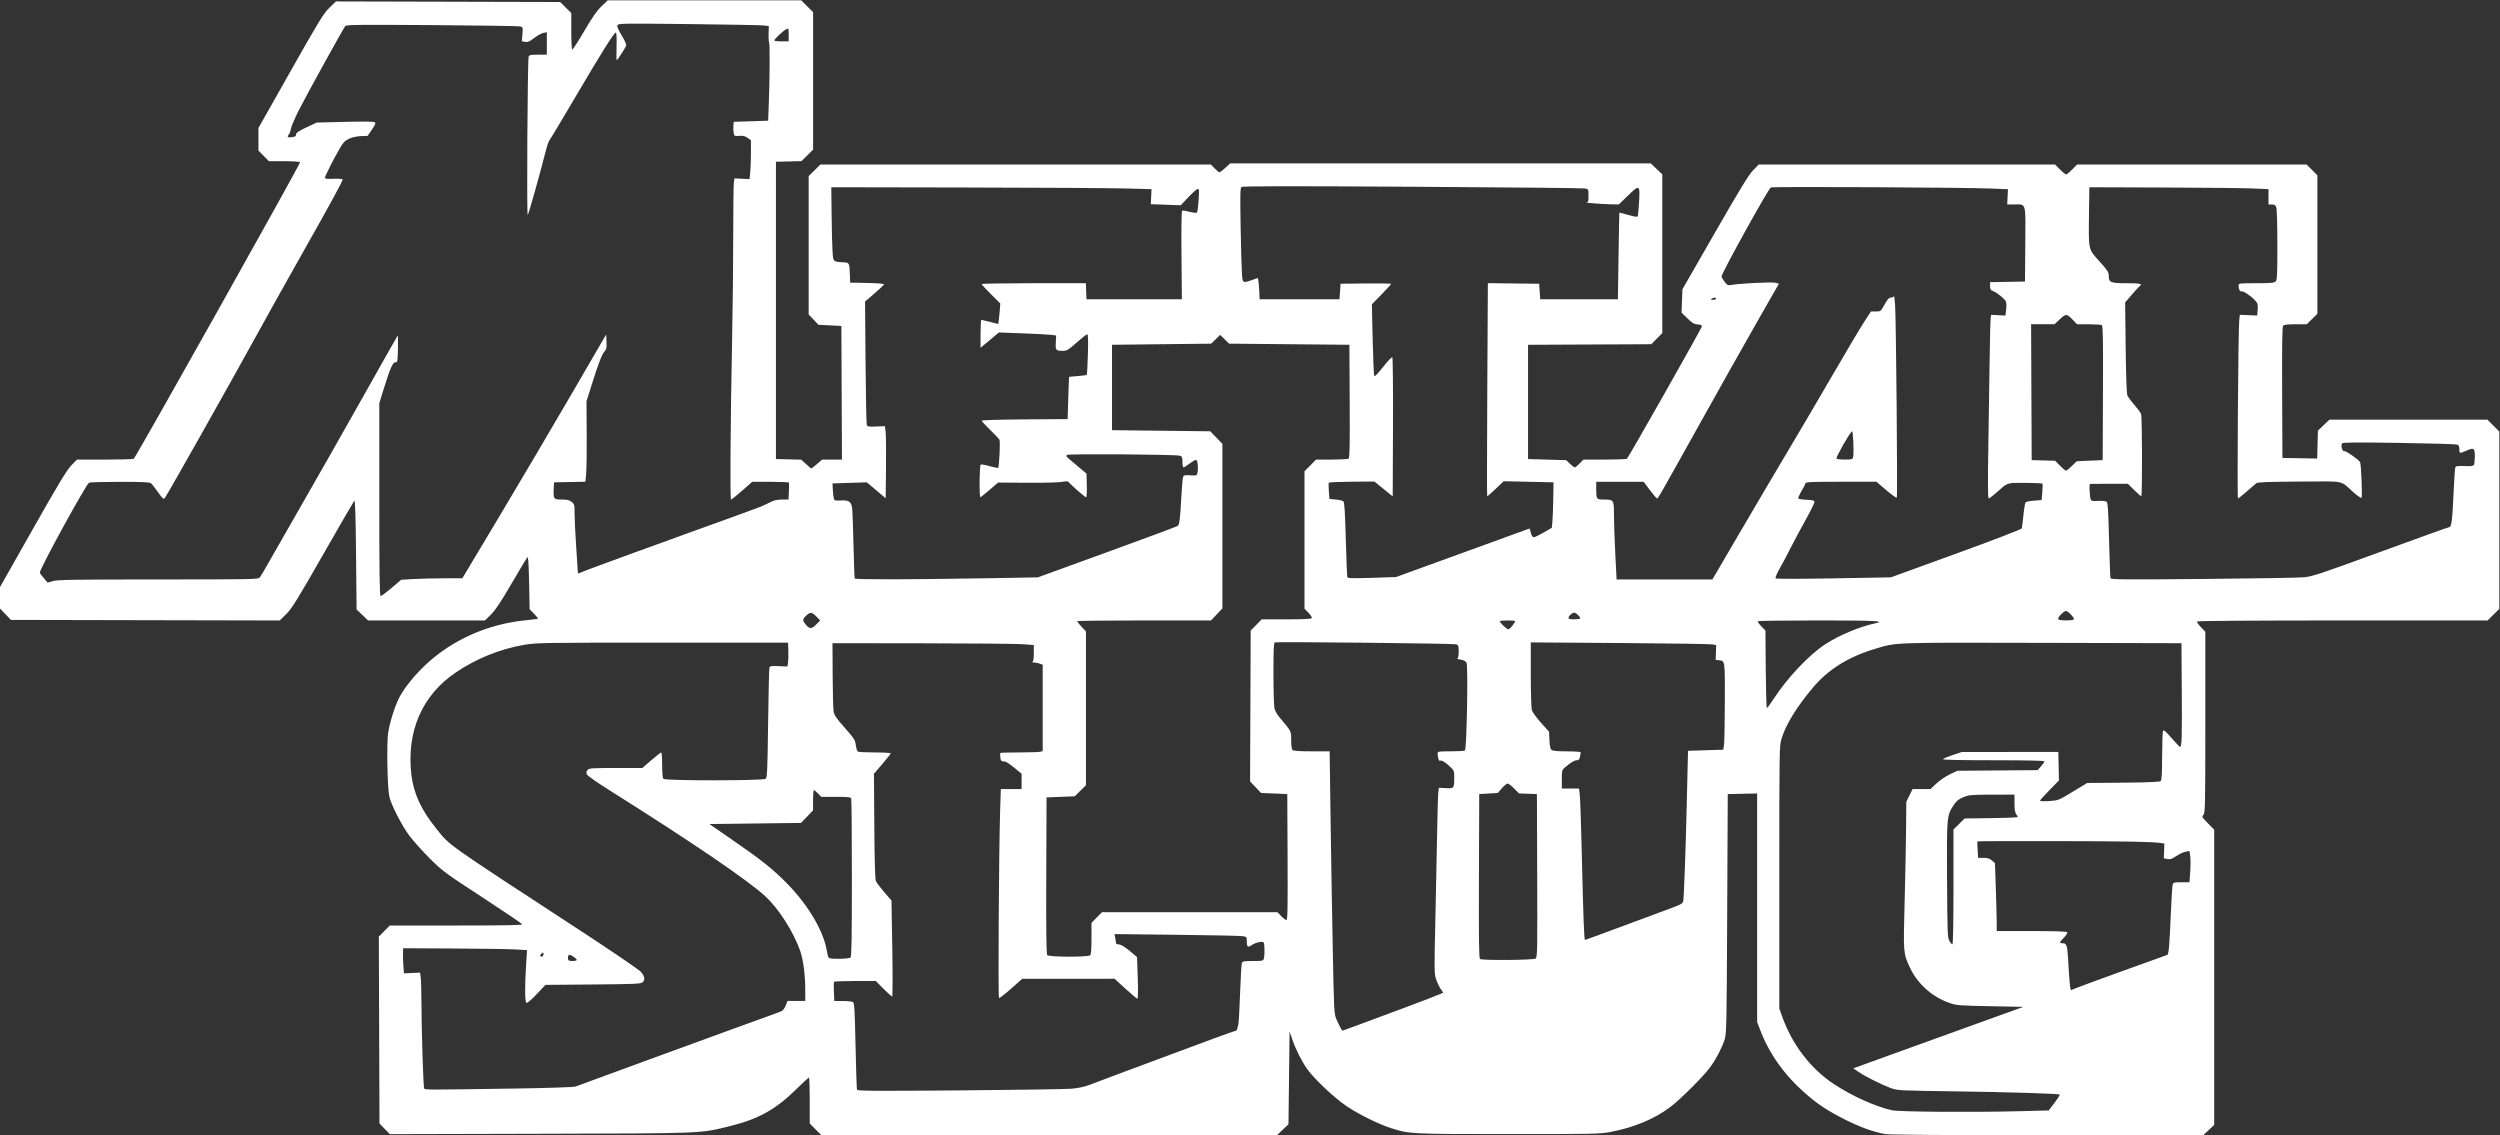 <?xml version="1.0" encoding="UTF-8" standalone="no"?>
<!-- Created with Inkscape (http://www.inkscape.org/) -->

<svg
   xmlns:dc="http://purl.org/dc/elements/1.1/"
   xmlns:cc="http://creativecommons.org/ns#"
   xmlns:rdf="http://www.w3.org/1999/02/22-rdf-syntax-ns#"
   xmlns:svg="http://www.w3.org/2000/svg"
   xmlns="http://www.w3.org/2000/svg"
   xmlns:sodipodi="http://sodipodi.sourceforge.net/DTD/sodipodi-0.dtd"
   xmlns:inkscape="http://www.inkscape.org/namespaces/inkscape"
   version="1.1"
   id="svg2"
   xml:space="preserve"
   width="378.677"
   height="171.942"
   viewBox="0 0 378.677 171.942"
   sodipodi:docname="metalslug.svg"
   inkscape:version="0.92.5 (2060ec1f9f, 2020-04-08)"><rect x="0" y="0" width="378.677" height="171.942" fill="#333333" stroke="none"/><defs
     id="defs6"><clipPath
       clipPathUnits="userSpaceOnUse"
       id="clipPath18"><path
         d="M 0,396.85 H 595.28 V 0 H 0 Z"
         id="path16"
         inkscape:connector-curvature="0" /></clipPath><clipPath
       clipPathUnits="userSpaceOnUse"
       id="clipPath34"><path
         d="m 175.135,266.175 c 0,0 -9.999,-16.667 -40.167,-28 v 0 l -4.916,-12.75 -5.334,0.083 c 0,0 -5.749,-10.584 -37.416,-24.833 v 0 h 33.083 c 0,-1 -14.388,-46.875 -33.756,-65.5 v 0 c 0,0 59.756,10.5 77.006,85.249 v 0 l 5.5,16.001 h 38 l 19.25,29.75 z"
         id="path32"
         inkscape:connector-curvature="0" /></clipPath><linearGradient
       x1="0"
       y1="0"
       x2="1"
       y2="0"
       gradientUnits="userSpaceOnUse"
       gradientTransform="matrix(91.664,158.766,158.766,-91.664,96.747,129.333)"
       spreadMethod="pad"
       id="linearGradient50"><stop
         style="stop-opacity:1;stop-color:#295da9"
         offset="0"
         id="stop40" /><stop
         style="stop-opacity:1;stop-color:#295da9"
         offset="0.005"
         id="stop42" /><stop
         style="stop-opacity:1;stop-color:#295da9"
         offset="0.336"
         id="stop44" /><stop
         style="stop-opacity:1;stop-color:#272e65"
         offset="0.796"
         id="stop46" /><stop
         style="stop-opacity:1;stop-color:#272e65"
         offset="1"
         id="stop48" /></linearGradient><clipPath
       clipPathUnits="userSpaceOnUse"
       id="clipPath60"><path
         d="M 0,396.85 H 595.28 V 0 H 0 Z"
         id="path58"
         inkscape:connector-curvature="0" /></clipPath><clipPath
       clipPathUnits="userSpaceOnUse"
       id="clipPath72"><path
         d="m 191.189,251.41 -2.814,-6.94 7.784,-0.094 -7.316,-19.037 h 8.722 l 7.315,19.131 h 7.034 l 2.721,6.94 z"
         id="path70"
         inkscape:connector-curvature="0" /></clipPath><linearGradient
       x1="0"
       y1="0"
       x2="1"
       y2="0"
       gradientUnits="userSpaceOnUse"
       gradientTransform="matrix(-1.1e-6,-26.071,-26.071,1.1e-6,201.505,251.41)"
       spreadMethod="pad"
       id="linearGradient86"><stop
         style="stop-opacity:1;stop-color:#e6342a"
         offset="0"
         id="stop78" /><stop
         style="stop-opacity:1;stop-color:#e6342a"
         offset="0.01"
         id="stop80" /><stop
         style="stop-opacity:1;stop-color:#f9b233"
         offset="0.99"
         id="stop82" /><stop
         style="stop-opacity:1;stop-color:#f9b233"
         offset="1"
         id="stop84" /></linearGradient><clipPath
       clipPathUnits="userSpaceOnUse"
       id="clipPath96"><path
         d="m 239.206,251.41 c -0.281,0 -3.844,-9.471 -3.844,-9.471 v 0 h -10.599 l 3.095,9.471 h -8.44 l -9.754,-26.071 h 8.536 l 3.749,9.66 h 10.973 l -3.562,-9.66 h 8.814 c 0,0 9.566,26.071 9.847,26.071 v 0 c 0.188,0 -3.667,0.001 -6.342,0.001 v 0 c -1.337,0 -2.38,0 -2.473,-0.001"
         id="path94"
         inkscape:connector-curvature="0" /></clipPath><linearGradient
       x1="0"
       y1="0"
       x2="1"
       y2="0"
       gradientUnits="userSpaceOnUse"
       gradientTransform="matrix(-1.1e-6,-26.072,-26.072,1.1e-6,228.846,251.411)"
       spreadMethod="pad"
       id="linearGradient110"><stop
         style="stop-opacity:1;stop-color:#e6342a"
         offset="0"
         id="stop102" /><stop
         style="stop-opacity:1;stop-color:#e6342a"
         offset="0.01"
         id="stop104" /><stop
         style="stop-opacity:1;stop-color:#f9b233"
         offset="0.99"
         id="stop106" /><stop
         style="stop-opacity:1;stop-color:#f9b233"
         offset="1"
         id="stop108" /></linearGradient><clipPath
       clipPathUnits="userSpaceOnUse"
       id="clipPath120"><path
         d="m 252.526,251.41 -9.755,-26.071 h 23.165 l 2.439,6.847 h -14.35 l 1.031,2.907 h 14.35 l 2.625,6.751 h -14.347 l 1.031,2.627 h 14.255 l 3.001,6.939 z"
         id="path118"
         inkscape:connector-curvature="0" /></clipPath><linearGradient
       x1="0"
       y1="0"
       x2="1"
       y2="0"
       gradientUnits="userSpaceOnUse"
       gradientTransform="matrix(-1.1e-6,-26.071,-26.071,1.1e-6,259.371,251.41)"
       spreadMethod="pad"
       id="linearGradient134"><stop
         style="stop-opacity:1;stop-color:#e6342a"
         offset="0"
         id="stop126" /><stop
         style="stop-opacity:1;stop-color:#e6342a"
         offset="0.01"
         id="stop128" /><stop
         style="stop-opacity:1;stop-color:#f9b233"
         offset="0.99"
         id="stop130" /><stop
         style="stop-opacity:1;stop-color:#f9b233"
         offset="1"
         id="stop132" /></linearGradient><clipPath
       clipPathUnits="userSpaceOnUse"
       id="clipPath144"><path
         d="m 309.733,251.41 -11.821,-10.502 h -1.026 l 3.751,10.502 h -8.628 l -9.847,-26.071 h 8.722 l 4.97,13.035 4.501,-13.035 h 8.816 l -4.596,14.068 13.504,12.003 z"
         id="path142"
         inkscape:connector-curvature="0" /></clipPath><linearGradient
       x1="0"
       y1="0"
       x2="1"
       y2="0"
       gradientUnits="userSpaceOnUse"
       gradientTransform="matrix(-1.1e-6,-26.071,-26.071,1.1e-6,300.121,251.41)"
       spreadMethod="pad"
       id="linearGradient158"><stop
         style="stop-opacity:1;stop-color:#e6342a"
         offset="0"
         id="stop150" /><stop
         style="stop-opacity:1;stop-color:#e6342a"
         offset="0.01"
         id="stop152" /><stop
         style="stop-opacity:1;stop-color:#f9b233"
         offset="0.99"
         id="stop154" /><stop
         style="stop-opacity:1;stop-color:#f9b233"
         offset="1"
         id="stop156" /></linearGradient><clipPath
       clipPathUnits="userSpaceOnUse"
       id="clipPath168"><path
         d="m 323.051,251.41 -9.845,-26.071 h 9.002 l 9.566,26.071 z"
         id="path166"
         inkscape:connector-curvature="0" /></clipPath><linearGradient
       x1="0"
       y1="0"
       x2="1"
       y2="0"
       gradientUnits="userSpaceOnUse"
       gradientTransform="matrix(-1.1e-6,-26.071,-26.071,1.1e-6,322.49,251.41)"
       spreadMethod="pad"
       id="linearGradient182"><stop
         style="stop-opacity:1;stop-color:#e6342a"
         offset="0"
         id="stop174" /><stop
         style="stop-opacity:1;stop-color:#e6342a"
         offset="0.01"
         id="stop176" /><stop
         style="stop-opacity:1;stop-color:#f9b233"
         offset="0.99"
         id="stop178" /><stop
         style="stop-opacity:1;stop-color:#f9b233"
         offset="1"
         id="stop180" /></linearGradient><clipPath
       clipPathUnits="userSpaceOnUse"
       id="clipPath192"><path
         d="m 360.689,251.421 c -2.012,-0.027 -3.922,-0.054 -3.965,-0.011 v 0 c -0.095,0.093 -4.877,-13.036 -4.877,-13.036 v 0 l -7.409,13.036 h -7.691 l -10.035,-26.071 h 8.629 l 5.346,13.881 8.064,-13.881 h 6.848 c 0,0 9.611,25.931 9.751,26.071 v 0 c 0.034,0.034 -0.447,0.046 -1.197,0.046 v 0 c -0.906,0 -2.205,-0.017 -3.464,-0.035"
         id="path190"
         inkscape:connector-curvature="0" /></clipPath><linearGradient
       x1="0"
       y1="0"
       x2="1"
       y2="0"
       gradientUnits="userSpaceOnUse"
       gradientTransform="matrix(-1.1e-6,-26.117,-26.117,1.1e-6,346.032,251.456)"
       spreadMethod="pad"
       id="linearGradient206"><stop
         style="stop-opacity:1;stop-color:#e6342a"
         offset="0"
         id="stop198" /><stop
         style="stop-opacity:1;stop-color:#e6342a"
         offset="0.01"
         id="stop200" /><stop
         style="stop-opacity:1;stop-color:#f9b233"
         offset="0.99"
         id="stop202" /><stop
         style="stop-opacity:1;stop-color:#f9b233"
         offset="1"
         id="stop204" /></linearGradient><clipPath
       clipPathUnits="userSpaceOnUse"
       id="clipPath216"><path
         d="m 372.73,249.739 c -1.891,-1.032 -3.723,-2.258 -5.258,-3.774 v 0 c -3.106,-3.063 -5.965,-7.91 -4.909,-12.448 v 0 c 0.541,-2.327 2.196,-4.237 4.119,-5.588 v 0 c 1.501,-1.053 3.24,-1.746 5.034,-2.102 v 0 c 4.794,-0.949 9.897,-0.488 14.759,-0.488 v 0 l 6.176,16.891 c 0,0 -9.992,-0.182 -9.931,0 v 0 c 0.06,0.181 -5.994,-6.965 -5.994,-6.965 v 0 h 4.48 l -1.211,-2.725 c -11.445,-0.787 -8.237,6.238 -8.237,6.238 v 0 c 3.27,6.783 9.206,6.056 9.206,6.056 v 0 h 8.539 l 5.929,6.616 c -0.543,-0.027 -8.169,0.006 -8.169,0.006 v 0 c -1.35,0.099 -2.595,0.142 -3.742,0.142 v 0 c -7.551,0 -10.791,-1.859 -10.791,-1.859 m 22.702,1.711 c 0.038,0.002 0.042,0.004 0.006,0.006 v 0 z"
         id="path214"
         inkscape:connector-curvature="0" /></clipPath><linearGradient
       x1="0"
       y1="0"
       x2="1"
       y2="0"
       gradientUnits="userSpaceOnUse"
       gradientTransform="matrix(-1.2e-6,-26.371,-26.371,1.2e-6,378.901,251.598)"
       spreadMethod="pad"
       id="linearGradient230"><stop
         style="stop-opacity:1;stop-color:#e6342a"
         offset="0"
         id="stop222" /><stop
         style="stop-opacity:1;stop-color:#e6342a"
         offset="0.01"
         id="stop224" /><stop
         style="stop-opacity:1;stop-color:#f9b233"
         offset="0.99"
         id="stop226" /><stop
         style="stop-opacity:1;stop-color:#f9b233"
         offset="1"
         id="stop228" /></linearGradient><clipPath
       clipPathUnits="userSpaceOnUse"
       id="clipPath240"><path
         d="m 413.146,249.066 c -8.706,-5.017 -13.081,-13.743 -9.766,-19.49 v 0 c 3.308,-5.75 13.056,-6.348 21.767,-1.331 v 0 c 8.703,5.016 13.075,13.744 9.762,19.493 v 0 c -1.802,3.131 -5.512,4.733 -9.925,4.733 v 0 c -3.69,0.001 -7.871,-1.12 -11.838,-3.405 m 0.202,-14.591 c -1.597,2.203 -0.335,5.842 2.815,8.126 v 0 c 3.154,2.285 7.006,2.35 8.602,0.146 v 0 c 1.597,-2.204 0.336,-5.843 -2.814,-8.127 v 0 c -1.614,-1.169 -3.411,-1.757 -4.995,-1.757 v 0 c -1.511,0 -2.828,0.535 -3.608,1.612"
         id="path238"
         inkscape:connector-curvature="0" /></clipPath><linearGradient
       x1="0"
       y1="0"
       x2="1"
       y2="0"
       gradientUnits="userSpaceOnUse"
       gradientTransform="matrix(-1.2e-6,-27.631,-27.631,1.2e-6,419.145,252.471)"
       spreadMethod="pad"
       id="linearGradient254"><stop
         style="stop-opacity:1;stop-color:#e6342a"
         offset="0"
         id="stop246" /><stop
         style="stop-opacity:1;stop-color:#e6342a"
         offset="0.01"
         id="stop248" /><stop
         style="stop-opacity:1;stop-color:#f9b233"
         offset="0.99"
         id="stop250" /><stop
         style="stop-opacity:1;stop-color:#f9b233"
         offset="1"
         id="stop252" /></linearGradient><clipPath
       clipPathUnits="userSpaceOnUse"
       id="clipPath264"><path
         d="m 442.66,251.599 -9.989,-25.957 h 8.994 l 3.447,9.871 h 13.844 l 2.687,6.835 h -13.552 l 0.877,2.627 h 13.902 l 2.57,6.624 z"
         id="path262"
         inkscape:connector-curvature="0" /></clipPath><linearGradient
       x1="0"
       y1="0"
       x2="1"
       y2="0"
       gradientUnits="userSpaceOnUse"
       gradientTransform="matrix(-1.1e-6,-25.957,-25.957,1.1e-6,449.056,251.599)"
       spreadMethod="pad"
       id="linearGradient278"><stop
         style="stop-opacity:1;stop-color:#e6342a"
         offset="0"
         id="stop270" /><stop
         style="stop-opacity:1;stop-color:#e6342a"
         offset="0.01"
         id="stop272" /><stop
         style="stop-opacity:1;stop-color:#f9b233"
         offset="0.99"
         id="stop274" /><stop
         style="stop-opacity:1;stop-color:#f9b233"
         offset="1"
         id="stop276" /></linearGradient><clipPath
       clipPathUnits="userSpaceOnUse"
       id="clipPath288"><path
         d="M 0,396.85 H 595.28 V 0 H 0 Z"
         id="path286"
         inkscape:connector-curvature="0" /></clipPath><clipPath
       clipPathUnits="userSpaceOnUse"
       id="clipPath332"><path
         d="m 191.189,251.41 -2.814,-6.94 7.784,-0.094 -7.316,-19.037 h 8.722 l 7.315,19.131 h 7.034 l 2.721,6.94 z"
         id="path330"
         inkscape:connector-curvature="0" /></clipPath><linearGradient
       x1="0"
       y1="0"
       x2="1"
       y2="0"
       gradientUnits="userSpaceOnUse"
       gradientTransform="matrix(-1.1e-6,-26.071,-26.071,1.1e-6,201.505,251.41)"
       spreadMethod="pad"
       id="linearGradient346"><stop
         style="stop-opacity:1;stop-color:#e6342a"
         offset="0"
         id="stop338" /><stop
         style="stop-opacity:1;stop-color:#e6342a"
         offset="0.01"
         id="stop340" /><stop
         style="stop-opacity:1;stop-color:#f9b233"
         offset="0.99"
         id="stop342" /><stop
         style="stop-opacity:1;stop-color:#f9b233"
         offset="1"
         id="stop344" /></linearGradient><clipPath
       clipPathUnits="userSpaceOnUse"
       id="clipPath356"><path
         d="m 239.206,251.41 c -0.281,0 -3.844,-9.471 -3.844,-9.471 v 0 h -10.599 l 3.095,9.471 h -8.44 l -9.754,-26.071 h 8.536 l 3.749,9.66 h 10.973 l -3.562,-9.66 h 8.814 c 0,0 9.566,26.071 9.847,26.071 v 0 c 0.188,0 -3.667,0.001 -6.342,0.001 v 0 c -1.337,0 -2.38,0 -2.473,-0.001"
         id="path354"
         inkscape:connector-curvature="0" /></clipPath><linearGradient
       x1="0"
       y1="0"
       x2="1"
       y2="0"
       gradientUnits="userSpaceOnUse"
       gradientTransform="matrix(-1.1e-6,-26.072,-26.072,1.1e-6,228.846,251.411)"
       spreadMethod="pad"
       id="linearGradient370"><stop
         style="stop-opacity:1;stop-color:#e6342a"
         offset="0"
         id="stop362" /><stop
         style="stop-opacity:1;stop-color:#e6342a"
         offset="0.01"
         id="stop364" /><stop
         style="stop-opacity:1;stop-color:#f9b233"
         offset="0.99"
         id="stop366" /><stop
         style="stop-opacity:1;stop-color:#f9b233"
         offset="1"
         id="stop368" /></linearGradient><clipPath
       clipPathUnits="userSpaceOnUse"
       id="clipPath380"><path
         d="m 252.526,251.41 -9.755,-26.071 h 23.165 l 2.439,6.847 h -14.35 l 1.031,2.907 h 14.35 l 2.625,6.751 h -14.347 l 1.031,2.627 h 14.255 l 3.001,6.939 z"
         id="path378"
         inkscape:connector-curvature="0" /></clipPath><linearGradient
       x1="0"
       y1="0"
       x2="1"
       y2="0"
       gradientUnits="userSpaceOnUse"
       gradientTransform="matrix(-1.1e-6,-26.071,-26.071,1.1e-6,259.371,251.41)"
       spreadMethod="pad"
       id="linearGradient394"><stop
         style="stop-opacity:1;stop-color:#e6342a"
         offset="0"
         id="stop386" /><stop
         style="stop-opacity:1;stop-color:#e6342a"
         offset="0.01"
         id="stop388" /><stop
         style="stop-opacity:1;stop-color:#f9b233"
         offset="0.99"
         id="stop390" /><stop
         style="stop-opacity:1;stop-color:#f9b233"
         offset="1"
         id="stop392" /></linearGradient><clipPath
       clipPathUnits="userSpaceOnUse"
       id="clipPath404"><path
         d="m 309.733,251.41 -11.821,-10.502 h -1.026 l 3.751,10.502 h -8.628 l -9.847,-26.071 h 8.722 l 4.97,13.035 4.501,-13.035 h 8.816 l -4.596,14.068 13.504,12.003 z"
         id="path402"
         inkscape:connector-curvature="0" /></clipPath><linearGradient
       x1="0"
       y1="0"
       x2="1"
       y2="0"
       gradientUnits="userSpaceOnUse"
       gradientTransform="matrix(-1.1e-6,-26.071,-26.071,1.1e-6,300.121,251.41)"
       spreadMethod="pad"
       id="linearGradient418"><stop
         style="stop-opacity:1;stop-color:#e6342a"
         offset="0"
         id="stop410" /><stop
         style="stop-opacity:1;stop-color:#e6342a"
         offset="0.01"
         id="stop412" /><stop
         style="stop-opacity:1;stop-color:#f9b233"
         offset="0.99"
         id="stop414" /><stop
         style="stop-opacity:1;stop-color:#f9b233"
         offset="1"
         id="stop416" /></linearGradient><clipPath
       clipPathUnits="userSpaceOnUse"
       id="clipPath428"><path
         d="m 323.051,251.41 -9.845,-26.071 h 9.002 l 9.566,26.071 z"
         id="path426"
         inkscape:connector-curvature="0" /></clipPath><linearGradient
       x1="0"
       y1="0"
       x2="1"
       y2="0"
       gradientUnits="userSpaceOnUse"
       gradientTransform="matrix(-1.1e-6,-26.071,-26.071,1.1e-6,322.49,251.41)"
       spreadMethod="pad"
       id="linearGradient442"><stop
         style="stop-opacity:1;stop-color:#e6342a"
         offset="0"
         id="stop434" /><stop
         style="stop-opacity:1;stop-color:#e6342a"
         offset="0.01"
         id="stop436" /><stop
         style="stop-opacity:1;stop-color:#f9b233"
         offset="0.99"
         id="stop438" /><stop
         style="stop-opacity:1;stop-color:#f9b233"
         offset="1"
         id="stop440" /></linearGradient><clipPath
       clipPathUnits="userSpaceOnUse"
       id="clipPath452"><path
         d="m 360.689,251.421 c -2.012,-0.027 -3.922,-0.054 -3.965,-0.011 v 0 c -0.095,0.093 -4.877,-13.036 -4.877,-13.036 v 0 l -7.409,13.036 h -7.691 l -10.035,-26.071 h 8.629 l 5.346,13.881 8.064,-13.881 h 6.848 c 0,0 9.611,25.931 9.751,26.071 v 0 c 0.034,0.034 -0.447,0.046 -1.197,0.046 v 0 c -0.906,0 -2.205,-0.017 -3.464,-0.035"
         id="path450"
         inkscape:connector-curvature="0" /></clipPath><linearGradient
       x1="0"
       y1="0"
       x2="1"
       y2="0"
       gradientUnits="userSpaceOnUse"
       gradientTransform="matrix(-1.1e-6,-26.117,-26.117,1.1e-6,346.032,251.456)"
       spreadMethod="pad"
       id="linearGradient466"><stop
         style="stop-opacity:1;stop-color:#e6342a"
         offset="0"
         id="stop458" /><stop
         style="stop-opacity:1;stop-color:#e6342a"
         offset="0.01"
         id="stop460" /><stop
         style="stop-opacity:1;stop-color:#f9b233"
         offset="0.99"
         id="stop462" /><stop
         style="stop-opacity:1;stop-color:#f9b233"
         offset="1"
         id="stop464" /></linearGradient><clipPath
       clipPathUnits="userSpaceOnUse"
       id="clipPath476"><path
         d="m 372.73,249.739 c -1.891,-1.032 -3.723,-2.258 -5.258,-3.774 v 0 c -3.106,-3.063 -5.965,-7.91 -4.909,-12.448 v 0 c 0.541,-2.327 2.196,-4.237 4.119,-5.588 v 0 c 1.501,-1.053 3.24,-1.746 5.034,-2.102 v 0 c 4.794,-0.949 9.897,-0.488 14.759,-0.488 v 0 l 6.176,16.891 c 0,0 -9.992,-0.182 -9.931,0 v 0 c 0.06,0.181 -5.994,-6.965 -5.994,-6.965 v 0 h 4.48 l -1.211,-2.725 c -11.445,-0.787 -8.237,6.238 -8.237,6.238 v 0 c 3.27,6.783 9.206,6.056 9.206,6.056 v 0 h 8.539 l 5.929,6.616 c -0.543,-0.027 -8.169,0.006 -8.169,0.006 v 0 c -1.35,0.099 -2.595,0.142 -3.742,0.142 v 0 c -7.551,0 -10.791,-1.859 -10.791,-1.859 m 22.702,1.711 c 0.038,0.002 0.042,0.004 0.006,0.006 v 0 z"
         id="path474"
         inkscape:connector-curvature="0" /></clipPath><linearGradient
       x1="0"
       y1="0"
       x2="1"
       y2="0"
       gradientUnits="userSpaceOnUse"
       gradientTransform="matrix(-1.2e-6,-26.371,-26.371,1.2e-6,378.901,251.598)"
       spreadMethod="pad"
       id="linearGradient490"><stop
         style="stop-opacity:1;stop-color:#e6342a"
         offset="0"
         id="stop482" /><stop
         style="stop-opacity:1;stop-color:#e6342a"
         offset="0.01"
         id="stop484" /><stop
         style="stop-opacity:1;stop-color:#f9b233"
         offset="0.99"
         id="stop486" /><stop
         style="stop-opacity:1;stop-color:#f9b233"
         offset="1"
         id="stop488" /></linearGradient><clipPath
       clipPathUnits="userSpaceOnUse"
       id="clipPath500"><path
         d="m 413.146,249.066 c -8.706,-5.017 -13.081,-13.743 -9.766,-19.49 v 0 c 3.308,-5.75 13.056,-6.348 21.767,-1.331 v 0 c 8.703,5.016 13.075,13.744 9.762,19.493 v 0 c -1.802,3.131 -5.512,4.733 -9.925,4.733 v 0 c -3.69,0.001 -7.871,-1.12 -11.838,-3.405 m 0.202,-14.591 c -1.597,2.203 -0.335,5.842 2.815,8.126 v 0 c 3.154,2.285 7.006,2.35 8.602,0.146 v 0 c 1.597,-2.204 0.336,-5.843 -2.814,-8.127 v 0 c -1.614,-1.169 -3.411,-1.757 -4.995,-1.757 v 0 c -1.511,0 -2.828,0.535 -3.608,1.612"
         id="path498"
         inkscape:connector-curvature="0" /></clipPath><linearGradient
       x1="0"
       y1="0"
       x2="1"
       y2="0"
       gradientUnits="userSpaceOnUse"
       gradientTransform="matrix(-1.2e-6,-27.631,-27.631,1.2e-6,419.145,252.471)"
       spreadMethod="pad"
       id="linearGradient514"><stop
         style="stop-opacity:1;stop-color:#e6342a"
         offset="0"
         id="stop506" /><stop
         style="stop-opacity:1;stop-color:#e6342a"
         offset="0.01"
         id="stop508" /><stop
         style="stop-opacity:1;stop-color:#f9b233"
         offset="0.99"
         id="stop510" /><stop
         style="stop-opacity:1;stop-color:#f9b233"
         offset="1"
         id="stop512" /></linearGradient><clipPath
       clipPathUnits="userSpaceOnUse"
       id="clipPath524"><path
         d="m 442.66,251.599 -9.989,-25.957 h 8.994 l 3.447,9.871 h 13.844 l 2.687,6.835 h -13.552 l 0.877,2.627 h 13.902 l 2.57,6.624 z"
         id="path522"
         inkscape:connector-curvature="0" /></clipPath><linearGradient
       x1="0"
       y1="0"
       x2="1"
       y2="0"
       gradientUnits="userSpaceOnUse"
       gradientTransform="matrix(-1.1e-6,-25.957,-25.957,1.1e-6,449.056,251.599)"
       spreadMethod="pad"
       id="linearGradient538"><stop
         style="stop-opacity:1;stop-color:#e6342a"
         offset="0"
         id="stop530" /><stop
         style="stop-opacity:1;stop-color:#e6342a"
         offset="0.01"
         id="stop532" /><stop
         style="stop-opacity:1;stop-color:#f9b233"
         offset="0.99"
         id="stop534" /><stop
         style="stop-opacity:1;stop-color:#f9b233"
         offset="1"
         id="stop536" /></linearGradient><clipPath
       clipPathUnits="userSpaceOnUse"
       id="clipPath548"><path
         d="M 0,396.85 H 595.28 V 0 H 0 Z"
         id="path546"
         inkscape:connector-curvature="0" /></clipPath><clipPath
       clipPathUnits="userSpaceOnUse"
       id="clipPath588"><path
         d="m 148.96,216.082 -22.375,-59.125 h 16.25 l 9.125,24.25 h 21 l 5.25,14.375 h -20.625 l 2.625,6.625 h 20.375 l 4.875,13.875 z"
         id="path586"
         inkscape:connector-curvature="0" /></clipPath><linearGradient
       x1="0"
       y1="0"
       x2="1"
       y2="0"
       gradientUnits="userSpaceOnUse"
       gradientTransform="matrix(-2.6e-6,-59.125,-59.125,2.6e-6,156.022,216.082)"
       spreadMethod="pad"
       id="linearGradient602"><stop
         style="stop-opacity:1;stop-color:#ea5b0b"
         offset="0"
         id="stop594" /><stop
         style="stop-opacity:1;stop-color:#fcea12"
         offset="0.486"
         id="stop596" /><stop
         style="stop-opacity:1;stop-color:#fcea12"
         offset="0.99"
         id="stop598" /><stop
         style="stop-opacity:1;stop-color:#fcea12"
         offset="1"
         id="stop600" /></linearGradient><clipPath
       clipPathUnits="userSpaceOnUse"
       id="clipPath612"><path
         d="m 194.085,216.082 -23.25,-59.125 h 16.5 l 22.875,59.125 z"
         id="path610"
         inkscape:connector-curvature="0" /></clipPath><linearGradient
       x1="0"
       y1="0"
       x2="1"
       y2="0"
       gradientUnits="userSpaceOnUse"
       gradientTransform="matrix(-2.6e-6,-59.125,-59.125,2.6e-6,190.522,216.082)"
       spreadMethod="pad"
       id="linearGradient626"><stop
         style="stop-opacity:1;stop-color:#ea5b0b"
         offset="0"
         id="stop618" /><stop
         style="stop-opacity:1;stop-color:#fcea12"
         offset="0.486"
         id="stop620" /><stop
         style="stop-opacity:1;stop-color:#fcea12"
         offset="0.99"
         id="stop622" /><stop
         style="stop-opacity:1;stop-color:#fcea12"
         offset="1"
         id="stop624" /></linearGradient><clipPath
       clipPathUnits="userSpaceOnUse"
       id="clipPath636"><path
         d="m 241.085,216.082 c -4.824,-0.195 -10.177,-1.072 -14.635,-2.97 v 0 c -6.127,-2.608 -12.083,-7.142 -15.815,-12.678 v 0 c -3.477,-5.157 -6.548,-10.403 -7.111,-16.805 v 0 c -0.247,-2.816 -0.388,-5.62 0.003,-8.43 v 0 c 0.651,-4.683 2.12,-9.931 5.647,-13.273 v 0 c 2.449,-2.317 6.604,-4.969 10.136,-4.969 v 0 h 21.326 l 13.074,34.375 -19,0.125 -11.75,-14.5 h 8.75 l -2.5,-5.75 c -6.924,-0.537 -10.308,5.512 -9.954,11.716 v 0 c 0.169,2.97 1.818,6.758 3.329,9.282 v 0 c 2.778,4.644 7.625,7.383 12.726,8.785 v 0 c 2.477,0.681 5.029,1.039 7.594,1.151 v 0 c 1.278,0.054 2.557,0.047 3.835,0.007 v 0 c 0.497,-0.015 3.6,-0.496 3.845,-0.191 v 0 c 0.007,0.01 11.375,14.125 11.375,14.125 v 0 z"
         id="path634"
         inkscape:connector-curvature="0" /></clipPath><linearGradient
       x1="0"
       y1="0"
       x2="1"
       y2="0"
       gradientUnits="userSpaceOnUse"
       gradientTransform="matrix(-2.6e-6,-59.125,-59.125,2.6e-6,232.622,216.082)"
       spreadMethod="pad"
       id="linearGradient650"><stop
         style="stop-opacity:1;stop-color:#ea5b0b"
         offset="0"
         id="stop642" /><stop
         style="stop-opacity:1;stop-color:#fcea12"
         offset="0.486"
         id="stop644" /><stop
         style="stop-opacity:1;stop-color:#fcea12"
         offset="0.99"
         id="stop646" /><stop
         style="stop-opacity:1;stop-color:#fcea12"
         offset="1"
         id="stop648" /></linearGradient><clipPath
       clipPathUnits="userSpaceOnUse"
       id="clipPath660"><path
         d="m 301.084,216.082 -8.499,-20.625 h -14.75 l 8.125,20.625 h -16.25 l -23.25,-59.125 h 16.75 l 9.5,24.5 14.25,-0.125 -8.875,-24.375 h 16.5 l 22.499,59.125 z"
         id="path658"
         inkscape:connector-curvature="0" /></clipPath><linearGradient
       x1="0"
       y1="0"
       x2="1"
       y2="0"
       gradientUnits="userSpaceOnUse"
       gradientTransform="matrix(-2.6e-6,-59.125,-59.125,2.6e-6,281.772,216.082)"
       spreadMethod="pad"
       id="linearGradient674"><stop
         style="stop-opacity:1;stop-color:#ea5b0b"
         offset="0"
         id="stop666" /><stop
         style="stop-opacity:1;stop-color:#fcea12"
         offset="0.486"
         id="stop668" /><stop
         style="stop-opacity:1;stop-color:#fcea12"
         offset="0.99"
         id="stop670" /><stop
         style="stop-opacity:1;stop-color:#fcea12"
         offset="1"
         id="stop672" /></linearGradient><clipPath
       clipPathUnits="userSpaceOnUse"
       id="clipPath684"><path
         d="m 322.959,216.082 -5.25,-13.625 h 12.375 l -17.125,-45.5 h 16.375 l 17.5,45.5 h 11.5 l 5.375,13.625 z"
         id="path682"
         inkscape:connector-curvature="0" /></clipPath><linearGradient
       x1="0"
       y1="0"
       x2="1"
       y2="0"
       gradientUnits="userSpaceOnUse"
       gradientTransform="matrix(-2.6e-6,-59.125,-59.125,2.6e-6,338.334,216.082)"
       spreadMethod="pad"
       id="linearGradient698"><stop
         style="stop-opacity:1;stop-color:#ea5b0b"
         offset="0"
         id="stop690" /><stop
         style="stop-opacity:1;stop-color:#fcea12"
         offset="0.486"
         id="stop692" /><stop
         style="stop-opacity:1;stop-color:#fcea12"
         offset="0.99"
         id="stop694" /><stop
         style="stop-opacity:1;stop-color:#fcea12"
         offset="1"
         id="stop696" /></linearGradient><clipPath
       clipPathUnits="userSpaceOnUse"
       id="clipPath708"><path
         d="m 370.604,216.082 -22.299,-59.125 h 40.726 l 4.928,14.469 h -24.293 l 4.108,9.975 h 22.181 l 5.047,14.084 h -21.83 l 2.699,7.16 h 22.533 l 5.047,13.437 z"
         id="path706"
         inkscape:connector-curvature="0" /></clipPath><linearGradient
       x1="0"
       y1="0"
       x2="1"
       y2="0"
       gradientUnits="userSpaceOnUse"
       gradientTransform="matrix(-2.6e-6,-59.125,-59.125,2.6e-6,378.878,216.082)"
       spreadMethod="pad"
       id="linearGradient722"><stop
         style="stop-opacity:1;stop-color:#ea5b0b"
         offset="0"
         id="stop714" /><stop
         style="stop-opacity:1;stop-color:#fcea12"
         offset="0.486"
         id="stop716" /><stop
         style="stop-opacity:1;stop-color:#fcea12"
         offset="0.99"
         id="stop718" /><stop
         style="stop-opacity:1;stop-color:#fcea12"
         offset="1"
         id="stop720" /></linearGradient><clipPath
       clipPathUnits="userSpaceOnUse"
       id="clipPath732"><path
         d="m 417.084,216.082 -22.25,-59.125 h 16.25 l 9.375,24.125 2.5,-24.125 h 16.125 l -1.875,25.875 c 12.375,9.875 13.375,21 13.375,21 v 0 c 1.25,11.5 -5.875,12.25 -5.875,12.25 v 0 z m 7.084,-24.875 c 0,0.001 5.916,15.166 5.916,15.166 v 0 h 3.918 c 0.594,0 1.256,-1.117 1.498,-1.518 v 0 c 0.699,-1.16 0.871,-2.404 0.611,-3.725 v 0 c -0.588,-2.97 -2.081,-5.862 -4.378,-7.862 v 0 c -0.923,-0.804 -1.975,-1.438 -3.155,-1.78 v 0 c -0.416,-0.122 -3.917,-0.284 -4.363,-0.284 v 0 c -0.031,0 -0.047,0.001 -0.047,0.003"
         id="path730"
         inkscape:connector-curvature="0" /></clipPath><linearGradient
       x1="0"
       y1="0"
       x2="1"
       y2="0"
       gradientUnits="userSpaceOnUse"
       gradientTransform="matrix(-2.6e-6,-59.125,-59.125,2.6e-6,422.783,216.082)"
       spreadMethod="pad"
       id="linearGradient746"><stop
         style="stop-opacity:1;stop-color:#ea5b0b"
         offset="0"
         id="stop738" /><stop
         style="stop-opacity:1;stop-color:#fcea12"
         offset="0.486"
         id="stop740" /><stop
         style="stop-opacity:1;stop-color:#fcea12"
         offset="0.99"
         id="stop742" /><stop
         style="stop-opacity:1;stop-color:#fcea12"
         offset="1"
         id="stop744" /></linearGradient><clipPath
       clipPathUnits="userSpaceOnUse"
       id="clipPath756"><path
         d="m 474.496,215.932 c -1.789,-0.625 -3.612,-1.411 -5.261,-2.348 v 0 c -3.093,-1.756 -6.069,-3.848 -8.342,-6.616 v 0 c -0.995,-1.209 -1.926,-2.552 -2.678,-3.928 v 0 c -1.946,-3.556 -3.424,-7.574 -2.031,-11.582 v 0 c 1.392,-4.004 4.962,-7.476 8.525,-9.626 v 0 c 0,0 7.668,-4.334 6.625,-7.125 v 0 c 0,0 -4.748,-9.792 -23.5,1.125 v 0 c 0,0 -5.998,-14.998 -6,-15 v 0 c -0.24,-0.602 7.772,-3.207 8.174,-3.31 v 0 c 6.6,-1.7 13.812,-1.44 20.23,0.884 v 0 c 4.994,1.806 9.631,4.746 13.141,8.751 v 0 c 1,1.141 1.888,2.381 2.668,3.682 v 0 c 2.523,4.205 4.381,9.526 1.883,14.184 v 0 c -2.157,4.02 -6.723,6.056 -10.379,8.452 v 0 c -2.227,1.46 -7.9,3.987 -5.443,7.533 v 0 c 0.562,0.812 1.617,1.536 2.529,1.896 v 0 c 1.023,0.404 2.246,0.674 3.351,0.687 v 0 c 1.848,0.02 3.826,-0.386 5.596,-0.884 v 0 c 0,0 5.687,-2.562 8.75,-7.5 v 0 c 0,0 5.998,16.744 6,16.75 v 0 c 0.25,0.702 -3.582,2.373 -4.072,2.607 v 0 c -3.717,1.774 -7.695,2.736 -11.694,2.736 v 0 c -2.706,10e-4 -5.42,-0.44 -8.072,-1.368"
         id="path754"
         inkscape:connector-curvature="0" /></clipPath><linearGradient
       x1="0"
       y1="0"
       x2="1"
       y2="0"
       gradientUnits="userSpaceOnUse"
       gradientTransform="matrix(-2.7e-6,-60.877,-60.877,2.7e-6,470.088,217.3)"
       spreadMethod="pad"
       id="linearGradient770"><stop
         style="stop-opacity:1;stop-color:#ea5b0b"
         offset="0"
         id="stop762" /><stop
         style="stop-opacity:1;stop-color:#fcea12"
         offset="0.486"
         id="stop764" /><stop
         style="stop-opacity:1;stop-color:#fcea12"
         offset="0.99"
         id="stop766" /><stop
         style="stop-opacity:1;stop-color:#fcea12"
         offset="1"
         id="stop768" /></linearGradient></defs><sodipodi:namedview
     pagecolor="#ffffff"
     bordercolor="#666666"
     borderopacity="1"
     objecttolerance="10"
     gridtolerance="10"
     guidetolerance="10"
     inkscape:pageopacity="0"
     inkscape:pageshadow="2"
     inkscape:window-width="1366"
     inkscape:window-height="740"
     id="namedview4"
     showgrid="false"
     inkscape:pagecheckerboard="true"
     inkscape:zoom="0.53355973"
     inkscape:cx="135.03816"
     inkscape:cy="82.635215"
     inkscape:window-x="0"
     inkscape:window-y="0"
     inkscape:window-maximized="1"
     inkscape:current-layer="g10" /><g
     id="g10"
     inkscape:groupmode="layer"
     inkscape:label="the-king-of-fighters-seeklogo.com"
     transform="matrix(1.333,0,0,-1.333,-62.136,196.241)"><path
       inkscape:connector-curvature="0"
       id="path1087"
       d="m 139.282,18.889 -0.657,0.666 v 2.612 c 0,1.436 -0.038,2.612 -0.084,2.612 -0.046,0 -0.718,-0.619 -1.492,-1.376 -2.341,-2.288 -4.291,-3.365 -7.526,-4.158 -3.411,-0.837 -2.819,-0.813 -21.593,-0.86 l -17.018,-0.043 -0.588,0.603 -0.588,0.603 -0.038,10.619 -0.038,10.619 0.622,0.632 0.622,0.632 h 7.547 c 5.541,0 7.535,0.038 7.5,0.142 -0.026,0.078 -2.059,1.454 -4.517,3.056 -4.288,2.796 -4.531,2.976 -5.987,4.428 -0.835,0.832 -1.872,1.988 -2.306,2.568 -0.894,1.196 -2.096,3.549 -2.294,4.491 -0.218,1.036 -0.307,6.089 -0.127,7.217 0.212,1.331 0.82,3.207 1.347,4.161 0.597,1.08 1.748,2.482 2.965,3.613 3.02,2.805 7.011,4.578 11.261,5.001 0.763,0.076 1.411,0.162 1.442,0.192 0.03,0.029 -0.168,0.282 -0.441,0.561 l -0.496,0.508 -0.063,3.039 c -0.048,2.317 -0.098,2.997 -0.208,2.862 -0.08,-0.098 -0.89,-1.454 -1.801,-3.014 -1.227,-2.101 -1.831,-3.008 -2.334,-3.498 l -0.678,-0.662 h -6.638 -6.638 l -0.652,0.622 -0.652,0.622 -0.063,6.267 c -0.047,4.662 -0.099,6.222 -0.204,6.09 -0.078,-0.097 -1.683,-2.872 -3.566,-6.165 -2.956,-5.168 -3.526,-6.087 -4.165,-6.714 l -0.74,-0.726 -15.272,0.033 -15.272,0.033 -0.622,0.652 -0.622,0.652 v 1.208 1.208 l 3.729,6.585 c 2.94,5.191 3.866,6.725 4.376,7.247 l 0.647,0.662 3.156,0.002 c 1.736,10e-4 3.218,0.044 3.294,0.095 0.245,0.165 18.977,33.558 18.896,33.688 -0.045,0.073 -0.797,0.125 -1.808,0.125 h -1.731 l -0.594,0.603 -0.594,0.603 v 1.283 1.283 l 3.655,6.465 c 3.231,5.714 3.742,6.549 4.401,7.191 l 0.746,0.727 12.738,-0.033 12.738,-0.033 0.635,-0.626 0.635,-0.626 v -2.046 c 0,-1.125 0.047,-2.075 0.104,-2.11 0.057,-0.035 0.667,0.902 1.355,2.083 0.928,1.593 1.436,2.323 1.967,2.83 l 0.715,0.683 h 10.996 10.996 l 0.674,-0.674 0.674,-0.674 v -7.808 -7.808 l -0.662,-0.653 -0.662,-0.653 -1.45,-0.036 -1.45,-0.036 V 111.947 95.056 l 1.44,-0.036 1.44,-0.036 0.542,-0.5 c 0.298,-0.275 0.569,-0.5 0.601,-0.5 0.032,0 0.32,0.227 0.641,0.504 l 0.583,0.504 h 1.128 1.128 l -0.033,7.595 -0.033,7.595 -1.301,0.063 -1.301,0.063 -0.558,0.591 -0.558,0.591 v 7.859 7.859 l 0.666,0.657 0.666,0.657 h 22.189 22.189 l 0.428,-0.441 c 0.235,-0.243 0.481,-0.441 0.546,-0.441 0.065,0 0.365,0.227 0.666,0.504 l 0.547,0.504 h 23.9 23.9 l 0.652,-0.622 0.652,-0.622 v -9.016 -9.016 l -0.625,-0.634 -0.625,-0.634 -7.002,-0.033 -7.002,-0.033 v -6.492 -6.492 l 2.168,-0.063 2.168,-0.063 0.422,-0.41 c 0.232,-0.225 0.479,-0.41 0.549,-0.41 0.07,0 0.319,0.199 0.554,0.441 l 0.428,0.441 2.402,0.002 c 1.321,10e-4 2.465,0.044 2.542,0.095 0.159,0.105 8.452,14.743 8.516,15.032 0.03,0.137 -0.094,0.198 -0.463,0.227 -0.412,0.032 -0.627,0.159 -1.174,0.693 l -0.67,0.654 0.049,1.324 0.049,1.324 3.692,6.429 c 2.835,4.938 3.841,6.582 4.336,7.091 l 0.644,0.662 h 16.838 16.838 l 0.557,-0.567 c 0.306,-0.312 0.618,-0.567 0.693,-0.567 0.075,0 0.387,0.255 0.693,0.567 l 0.557,0.567 h 13.039 13.039 l 0.612,-0.612 0.612,-0.612 v -7.87 -7.87 l -0.603,-0.594 -0.603,-0.594 h -1.272 c -0.92,0 -1.312,-0.048 -1.415,-0.172 -0.103,-0.124 -0.134,-2.217 -0.11,-7.595 l 0.033,-7.423 1.975,-0.035 1.975,-0.035 0.042,1.587 0.042,1.587 0.652,0.622 0.652,0.622 h 8.979 8.979 l 0.674,-0.674 0.674,-0.674 v -10.077 -10.077 l -0.666,-0.657 -0.666,-0.657 h -16.471 c -9.798,0 -16.499,-0.047 -16.542,-0.115 -0.039,-0.063 0.156,-0.352 0.434,-0.641 l 0.505,-0.525 v -10.285 c 0,-9.468 -0.017,-10.304 -0.212,-10.52 -0.202,-0.223 -0.178,-0.27 0.504,-0.959 l 0.717,-0.724 v -16.776 -16.776 l -0.625,-0.585 -0.625,-0.585 h -17.693 c -11.747,0 -17.945,0.044 -18.441,0.132 -1.332,0.235 -2.855,0.782 -4.53,1.627 -1.995,1.007 -3.115,1.743 -4.517,2.968 -2.437,2.131 -4.157,4.558 -5.207,7.346 l -0.298,0.791 v 12.985 12.985 l -1.67,-0.035 -1.67,-0.035 -0.064,-13.614 c -0.06,-12.823 -0.078,-13.654 -0.298,-14.307 -0.343,-1.016 -0.978,-2.221 -1.661,-3.148 -0.769,-1.044 -3.39,-3.652 -4.533,-4.511 -1.772,-1.332 -4.068,-2.294 -6.671,-2.797 -1.29,-0.249 -1.766,-0.26 -11.659,-0.26 -11.171,0 -11.333,0.008 -13.441,0.699 -1.419,0.465 -3.596,1.544 -4.978,2.469 -1.357,0.907 -3.685,3.097 -4.471,4.206 -0.657,0.926 -1.313,2.229 -1.714,3.404 l -0.301,0.882 -0.063,-5.271 -0.063,-5.271 -0.652,-0.622 -0.652,-0.622 h -25.887 -25.887 z m 137.019,2.065 3.11,0.083 0.658,0.865 c 0.362,0.476 0.628,0.895 0.591,0.932 -0.114,0.114 -5.669,0.285 -12.197,0.376 -6.106,0.085 -6.257,0.093 -7.022,0.379 -1.058,0.394 -2.904,1.32 -3.634,1.823 l -0.597,0.41 4.46,1.615 c 2.453,0.888 6.802,2.46 9.663,3.492 l 5.203,1.878 -3.77,0.073 c -3.574,0.069 -3.816,0.089 -4.658,0.382 -1.914,0.666 -3.578,2.142 -4.431,3.933 -0.794,1.666 -0.794,1.664 -0.64,7.432 0.076,2.846 0.151,6.592 0.166,8.325 l 0.028,3.151 0.356,0.725 0.356,0.725 h 1.019 1.019 l 0.673,0.636 c 0.37,0.35 1.056,0.818 1.525,1.04 l 0.852,0.404 4.562,0.037 4.562,0.037 0.386,0.44 c 0.212,0.242 0.386,0.494 0.386,0.561 0,0.076 -2.159,0.122 -5.806,0.122 -3.715,0 -5.779,0.044 -5.731,0.122 0.042,0.067 0.541,0.278 1.11,0.468 l 1.035,0.346 5.484,0.005 5.484,0.005 0.035,-1.62 0.035,-1.62 -1.075,-1.099 c -0.591,-0.604 -1.075,-1.146 -1.075,-1.203 0,-0.057 0.468,-0.075 1.04,-0.039 1.034,0.065 1.05,0.071 2.679,1.058 l 1.639,0.992 4.09,0.037 c 2.697,0.024 4.146,0.083 4.254,0.173 0.125,0.104 0.167,0.773 0.173,2.8 0.005,1.465 0.049,2.763 0.097,2.886 0.072,0.181 0.251,0.036 0.968,-0.784 0.484,-0.553 0.92,-1.008 0.969,-1.01 0.2,-0.009 0.234,1.067 0.199,6.299 l -0.036,5.484 -15.82,0.039 c -16.982,0.042 -16.515,0.057 -18.804,-0.62 -3.214,-0.951 -5.505,-2.371 -7.31,-4.531 -1.82,-2.179 -3.018,-4.134 -3.499,-5.71 -0.261,-0.856 -0.263,-1.012 -0.263,-15.781 v -14.917 l 0.331,-0.921 c 1.147,-3.194 3.216,-5.897 5.846,-7.639 2.058,-1.363 4.754,-2.582 6.617,-2.992 0.855,-0.188 9.288,-0.247 14.708,-0.103 z m -107.864,2.557 c 0.708,0.063 1.442,0.222 1.954,0.422 0.451,0.177 1.727,0.658 2.836,1.069 1.109,0.411 3.038,1.129 4.286,1.596 1.248,0.466 2.78,1.036 3.404,1.267 0.624,0.23 2.215,0.821 3.536,1.313 1.321,0.492 2.465,0.895 2.544,0.895 0.141,0 0.189,0.111 0.34,0.788 0.042,0.191 0.128,1.779 0.191,3.53 0.063,1.751 0.153,3.282 0.2,3.404 0.073,0.188 0.259,0.221 1.255,0.221 1.106,0 1.173,0.015 1.245,0.284 0.109,0.406 0.093,1.642 -0.023,1.825 -0.114,0.179 -0.919,0.002 -1.343,-0.295 -0.437,-0.306 -0.571,-0.216 -0.571,0.379 0,0.542 -0.01,0.555 -0.473,0.632 -0.26,0.043 -3.644,0.113 -7.519,0.156 l -7.047,0.078 0.082,-0.41 c 0.045,-0.226 0.082,-0.488 0.082,-0.584 0,-0.098 0.129,-0.173 0.296,-0.173 0.291,0 0.872,-0.374 1.693,-1.09 l 0.413,-0.36 0.08,-2.364 c 0.047,-1.391 0.032,-2.363 -0.035,-2.363 -0.063,3.8e-4 -0.673,0.511 -1.357,1.135 l -1.242,1.134 -5.25,-0.004 -5.25,-0.004 -1.259,-1.12 c -0.693,-0.616 -1.31,-1.088 -1.372,-1.05 -0.116,0.072 -0.017,16.647 0.127,21.243 l 0.078,2.49 h 1.181 1.181 v 0.871 0.871 l -0.599,0.494 c -0.882,0.727 -1.191,0.917 -1.495,0.917 -0.219,0 -0.284,0.088 -0.325,0.445 -0.029,0.245 -0.025,0.472 0.008,0.504 0.033,0.033 1,0.06 2.15,0.061 1.15,10e-4 2.218,0.036 2.374,0.078 l 0.284,0.076 v 4.905 4.905 l -0.323,0.123 c -0.178,0.068 -0.476,0.127 -0.662,0.133 -0.186,0.005 -0.268,0.039 -0.181,0.073 0.106,0.043 0.158,0.366 0.158,0.987 v 0.923 l -1.229,0.094 c -0.676,0.052 -5.824,0.1 -11.44,0.106 l -10.211,0.012 0.02,-3.581 c 0.011,-1.969 0.057,-3.829 0.103,-4.133 0.07,-0.466 0.267,-0.761 1.263,-1.889 1.072,-1.214 1.188,-1.395 1.267,-1.981 0.048,-0.355 0.152,-0.686 0.23,-0.737 0.078,-0.051 0.951,-0.093 1.939,-0.095 0.988,-10e-4 1.796,-0.048 1.796,-0.103 0,-0.056 -0.429,-0.601 -0.953,-1.211 l -0.953,-1.11 0.042,-5.943 c 0.029,-4.069 0.087,-6.042 0.184,-6.258 0.079,-0.173 0.508,-0.741 0.955,-1.261 l 0.813,-0.945 0.091,-5.452 c 0.05,-2.999 0.043,-5.452 -0.016,-5.452 -0.059,0 -0.501,0.397 -0.982,0.882 l -0.876,0.882 h -2.36 c -1.298,0 -2.379,-0.043 -2.402,-0.095 -0.023,-0.052 -0.022,-0.563 0.002,-1.135 l 0.044,-1.04 0.967,-0.002 c 0.532,-10e-4 1.052,-0.055 1.154,-0.12 0.157,-0.099 0.204,-0.895 0.291,-4.946 0.057,-2.655 0.131,-4.908 0.164,-5.006 0.051,-0.153 1.726,-0.165 11.684,-0.086 6.394,0.051 12.135,0.138 12.759,0.194 z m -63.906,0.003 c 4.528,0.071 7.305,0.162 7.5,0.246 0.17,0.073 4.139,1.529 8.819,3.234 4.68,1.705 9.019,3.289 9.643,3.521 0.624,0.231 1.952,0.712 2.952,1.068 1,0.356 1.915,0.7 2.033,0.763 0.119,0.064 0.307,0.344 0.419,0.623 l 0.203,0.508 h 1.009 1.009 v 1.203 c 0,1.764 -0.226,3.499 -0.589,4.519 -0.776,2.181 -2.425,4.761 -3.94,6.162 -1.98,1.833 -8.374,6.182 -17.826,12.125 -1.399,0.88 -2.416,1.602 -2.476,1.758 -0.068,0.179 -0.038,0.337 0.094,0.485 0.175,0.199 0.496,0.221 3.208,0.221 h 3.013 l 1.019,0.882 c 0.561,0.485 1.068,0.882 1.127,0.882 0.059,0 0.107,-0.641 0.107,-1.424 0,-0.94 0.051,-1.476 0.151,-1.576 0.223,-0.223 11.313,-0.217 11.602,0.006 0.181,0.14 0.214,0.846 0.286,6.271 0.045,3.363 0.111,6.217 0.146,6.344 0.057,0.202 0.184,0.225 1.056,0.189 l 0.992,-0.041 0.069,0.441 c 0.038,0.243 0.055,0.852 0.037,1.355 l -0.032,0.914 h -14.264 c -13.589,0 -14.332,-0.012 -15.708,-0.247 -2.736,-0.468 -5.408,-1.543 -7.754,-3.12 -3.85,-2.588 -5.649,-6.711 -5.077,-11.636 0.247,-2.13 1.106,-3.99 2.824,-6.122 1.617,-2.006 0.728,-1.376 16.405,-11.616 3.536,-2.31 6.613,-4.406 6.839,-4.658 0.457,-0.512 0.52,-0.911 0.189,-1.204 -0.191,-0.169 -0.956,-0.202 -5.622,-0.241 l -5.401,-0.045 -0.99,-1.051 c -0.544,-0.578 -1.064,-1.027 -1.154,-0.996 -0.197,0.066 -0.219,1.675 -0.057,4.275 l 0.107,1.72 -1.304,0.078 c -0.717,0.043 -3.885,0.091 -7.04,0.108 l -5.736,0.03 -0.014,-0.63 c -0.007,-0.347 0.014,-0.989 0.047,-1.428 l 0.061,-0.797 0.917,0.041 0.917,0.041 0.076,-0.553 c 0.042,-0.304 0.077,-1.581 0.08,-2.836 0.005,-3.106 0.212,-9.622 0.31,-9.781 0.094,-0.152 0.373,-0.153 9.713,-0.007 z m 101.264,9.035 c 2.332,0.873 4.368,1.653 4.523,1.734 l 0.283,0.146 -0.296,0.438 c -0.163,0.241 -0.393,0.735 -0.513,1.097 -0.201,0.611 -0.207,1.092 -0.079,6.618 0.076,3.277 0.168,7.774 0.204,9.993 0.036,2.219 0.095,4.28 0.132,4.58 l 0.067,0.546 0.804,-0.042 c 0.93,-0.048 0.938,-0.039 0.941,1.225 0.002,0.717 -0.026,0.789 -0.471,1.214 -0.532,0.508 -0.992,0.779 -1.154,0.678 -0.121,-0.074 -0.259,0.339 -0.262,0.781 -0.002,0.278 0.028,0.284 1.479,0.286 0.815,10e-4 1.545,0.044 1.622,0.095 0.205,0.134 0.378,9.608 0.182,9.973 -0.095,0.177 -0.319,0.294 -0.674,0.351 -0.292,0.047 -0.461,0.109 -0.374,0.137 0.102,0.034 0.157,0.311 0.157,0.784 0,0.647 -0.033,0.742 -0.284,0.822 -0.301,0.096 -20.342,0.307 -20.61,0.217 -0.121,-0.041 -0.157,-0.86 -0.155,-3.537 0.002,-1.917 0.053,-3.699 0.114,-3.961 0.061,-0.262 0.329,-0.734 0.596,-1.049 1.344,-1.586 1.305,-1.509 1.305,-2.564 0,-0.583 0.06,-1.026 0.151,-1.117 0.105,-0.105 0.771,-0.151 2.185,-0.151 h 2.034 l 0.093,-6.839 c 0.051,-3.761 0.163,-10.469 0.249,-14.906 0.155,-8.058 0.155,-8.069 0.455,-8.761 0.165,-0.381 0.379,-0.817 0.474,-0.968 l 0.174,-0.275 1.203,0.435 c 0.662,0.239 3.111,1.15 5.443,2.023 z m 81.64,4.198 c 2.912,1.051 5.36,1.933 5.44,1.96 0.178,0.058 0.259,0.996 0.417,4.792 0.066,1.595 0.157,3.027 0.203,3.183 0.076,0.26 0.158,0.284 0.997,0.284 h 0.913 l 0.088,1.198 c 0.048,0.659 0.049,1.458 9.6e-4,1.776 l -0.087,0.578 -0.444,-0.083 c -0.244,-0.046 -0.721,-0.27 -1.06,-0.498 -0.496,-0.334 -0.694,-0.399 -1.012,-0.334 l -0.395,0.081 0.03,0.84 0.03,0.84 -0.418,0.064 c -0.945,0.145 -4.265,0.203 -12.308,0.214 -4.668,0.007 -8.502,-0.008 -8.52,-0.031 -0.018,-0.024 -0.008,-0.455 0.024,-0.957 l 0.057,-0.914 h 0.609 c 0.459,0 0.695,-0.074 0.956,-0.298 l 0.347,-0.298 0.093,-2.696 c 0.051,-1.483 0.097,-3.221 0.102,-3.862 l 0.009,-1.166 h 3.963 c 2.725,0 3.99,-0.043 4.048,-0.137 0.047,-0.076 -0.12,-0.347 -0.371,-0.604 -0.538,-0.551 -0.559,-0.645 -0.145,-0.645 0.441,0 0.529,-0.261 0.616,-1.828 0.161,-2.899 0.238,-3.598 0.383,-3.481 0.077,0.062 2.522,0.973 5.434,2.024 z m -175.283,1.385 c 0,0.182 -0.739,0.665 -0.882,0.576 -0.143,-0.088 -0.171,-0.482 -0.043,-0.61 0.129,-0.129 0.924,-0.1 0.924,0.033 z m 108.954,0.166 c 0.199,0.146 0.212,0.824 0.182,9.423 l -0.033,9.265 -1.018,0.036 -1.018,0.036 -0.552,0.563 c -0.304,0.309 -0.638,0.563 -0.743,0.563 -0.105,0 -0.398,-0.241 -0.652,-0.536 l -0.461,-0.536 -1.055,-0.063 -1.055,-0.063 -0.032,-9.32 c -0.026,-7.373 9.6e-4,-9.341 0.126,-9.421 0.277,-0.176 6.067,-0.127 6.312,0.053 z m -77.843,0.12 c 0.115,0.115 0.151,2.286 0.151,9.003 0,4.868 -0.034,8.941 -0.076,9.051 -0.064,0.168 -0.34,0.199 -1.741,0.199 h -1.665 l -0.362,0.378 c -0.199,0.208 -0.408,0.378 -0.465,0.378 -0.056,0 -0.102,-0.516 -0.102,-1.146 v -1.146 l -0.686,-0.714 -0.686,-0.714 -5.205,-0.063 -5.205,-0.063 2.267,-1.561 c 3.603,-2.48 4.936,-3.536 6.569,-5.205 2.45,-2.504 4.198,-5.497 4.531,-7.757 0.049,-0.332 0.152,-0.645 0.229,-0.696 0.238,-0.157 2.281,-0.112 2.447,0.055 z m -34.893,0.368 c 0,0.224 -0.031,0.242 -0.189,0.111 -0.104,-0.086 -0.189,-0.207 -0.189,-0.268 0,-0.061 0.085,-0.111 0.189,-0.111 0.109,0 0.189,0.114 0.189,0.268 z m 62.121,-0.116 c 0.103,0.103 0.151,0.712 0.151,1.918 v 1.767 l 0.594,0.603 0.594,0.603 h 9.97 9.97 l 0.428,-0.441 c 0.235,-0.243 0.502,-0.441 0.593,-0.441 0.135,0 0.159,1.318 0.133,7.154 l -0.033,7.154 -1.49,0.063 -1.49,0.063 -0.624,0.655 -0.624,0.655 0.034,8.574 0.034,8.574 0.626,0.635 0.626,0.635 h 2.802 c 1.887,0 2.83,0.045 2.887,0.137 0.047,0.076 -0.12,0.347 -0.371,0.604 l -0.456,0.467 v 7.806 7.806 l 0.657,0.666 0.657,0.666 1.769,0.002 c 0.973,0.001 1.841,0.047 1.928,0.103 0.125,0.079 0.152,1.468 0.126,6.522 l -0.033,6.421 -6.833,0.063 -6.833,0.063 -0.51,0.498 -0.51,0.498 -0.51,-0.498 -0.51,-0.498 -5.635,-0.063 -5.635,-0.063 v -4.853 -4.853 l 5.586,-0.063 5.586,-0.063 0.686,-0.714 0.686,-0.714 v -9.347 -9.347 l -0.649,-0.686 -0.649,-0.686 h -7.608 c -4.185,0 -7.608,-0.036 -7.608,-0.08 0,-0.044 0.227,-0.327 0.504,-0.627 l 0.504,-0.547 v -8.737 -8.737 l -0.635,-0.626 -0.635,-0.626 -1.603,-0.063 -1.603,-0.063 -0.032,-8.873 c -0.024,-6.45 0.007,-8.92 0.11,-9.045 0.193,-0.232 4.646,-0.25 4.876,-0.02 z m 98.098,7.764 v 6.528 l 0.635,0.626 0.635,0.626 3.021,0.038 c 1.661,0.021 3.019,0.078 3.017,0.126 -0.002,0.049 -0.087,0.198 -0.189,0.333 -0.126,0.167 -0.185,0.559 -0.185,1.229 v 0.984 l -2.553,-0.004 c -2.342,-0.004 -2.61,-0.027 -3.246,-0.284 -0.537,-0.217 -0.78,-0.41 -1.079,-0.857 -0.822,-1.229 -0.825,-1.255 -0.785,-8.507 0.033,-5.992 0.055,-6.582 0.26,-6.957 0.123,-0.225 0.279,-0.41 0.347,-0.41 0.078,0 0.123,2.375 0.123,6.528 z m -38.132,-4.658 c 2.01,0.751 4.491,1.673 5.514,2.048 1.774,0.652 1.862,0.7 1.92,1.061 0.079,0.49 0.287,6.318 0.389,10.904 0.044,1.976 0.096,4.16 0.115,4.853 l 0.035,1.261 2,0.063 2,0.063 0.085,0.567 c 0.047,0.312 0.089,2.532 0.095,4.932 0.01,4.711 0.028,4.587 -0.675,4.668 l -0.37,0.043 0.031,0.835 0.031,0.835 -0.418,0.086 c -0.23,0.047 -4.97,0.117 -10.534,0.156 l -10.116,0.07 v -3.639 c 0,-2.002 0.054,-3.827 0.119,-4.055 0.066,-0.229 0.533,-0.875 1.038,-1.436 l 0.919,-1.02 0.044,-0.958 c 0.032,-0.691 0.1,-1.002 0.246,-1.116 0.137,-0.107 0.705,-0.158 1.754,-0.158 0.853,0 1.552,-0.05 1.552,-0.11 0,-0.061 -0.035,-0.288 -0.079,-0.504 -0.059,-0.292 -0.148,-0.394 -0.347,-0.395 -0.286,-8.8e-4 -0.677,-0.232 -1.32,-0.779 -0.387,-0.33 -0.398,-0.366 -0.398,-1.387 l -1.1e-4,-1.048 h 0.975 0.975 l 0.088,-0.693 c 0.049,-0.381 0.152,-3.388 0.229,-6.681 0.171,-7.293 0.266,-9.832 0.367,-9.832 0.042,0 1.722,0.615 3.732,1.366 z m 17.647,25.956 c 1.58,2.437 4.065,5.072 5.926,6.285 1.569,1.023 3.91,2 5.703,2.38 1.206,0.256 -0.072,0.319 -6.439,0.319 -3.767,0 -6.888,-0.039 -6.936,-0.087 -0.048,-0.048 0.127,-0.306 0.389,-0.573 l 0.475,-0.487 0.036,-4.406 c 0.02,-2.423 0.077,-4.405 0.126,-4.404 0.049,8.9e-4 0.374,0.439 0.72,0.973 z m -29.63,8.397 c 0.177,0.232 0.322,0.459 0.322,0.504 0,0.045 -0.397,0.083 -0.882,0.083 -0.485,0 -0.882,-0.04 -0.882,-0.088 0,-0.156 0.8,-0.92 0.964,-0.92 0.087,0 0.303,0.19 0.479,0.422 z m -79.095,0.146 0.428,0.441 -0.428,0.441 c -0.514,0.53 -0.696,0.546 -1.159,0.102 -0.436,-0.418 -0.44,-0.548 -0.027,-1.038 0.42,-0.5 0.661,-0.489 1.186,0.053 z m 142.888,0.57 c 0.044,0.071 -0.121,0.33 -0.365,0.575 -0.353,0.353 -0.492,0.42 -0.671,0.324 -0.375,-0.202 -0.825,-0.748 -0.736,-0.892 0.107,-0.173 1.666,-0.178 1.773,-0.006 z m -56.117,0.082 c 0.118,0.118 -0.422,0.671 -0.654,0.671 -0.243,0 -0.65,-0.367 -0.65,-0.587 0,-0.119 0.183,-0.17 0.609,-0.17 0.335,0 0.648,0.038 0.694,0.085 z m -135.035,3.489 1.087,0.923 1.434,0.083 c 0.789,0.045 2.351,0.083 3.473,0.083 l 2.039,5.8e-4 4.242,7.091 c 2.333,3.9 6.01,10.133 8.172,13.852 l 3.93,6.761 0.038,-0.822 c 0.031,-0.682 -0.006,-0.868 -0.215,-1.091 -0.303,-0.323 -0.691,-1.328 -1.475,-3.824 l -0.585,-1.861 0.025,-3.671 c 0.014,-2.019 -0.015,-4.074 -0.063,-4.566 l -0.088,-0.896 -1.78,-0.035 -1.78,-0.035 -0.034,-0.693 c -0.06,-1.207 -0.021,-1.261 0.901,-1.261 0.618,0 0.875,-0.059 1.132,-0.261 0.313,-0.246 0.332,-0.325 0.335,-1.355 0.002,-0.602 0.085,-2.313 0.186,-3.804 0.101,-1.491 0.185,-2.783 0.186,-2.872 0.002,-0.12 0.065,-0.129 0.241,-0.035 0.131,0.07 1.506,0.59 3.057,1.155 1.55,0.565 3.188,1.165 3.638,1.332 0.451,0.167 1.046,0.382 1.324,0.477 0.277,0.095 0.901,0.322 1.387,0.504 0.485,0.182 1.109,0.409 1.387,0.504 0.277,0.095 0.901,0.323 1.387,0.505 0.485,0.183 1.025,0.378 1.199,0.434 0.538,0.174 6.716,2.423 7.184,2.615 0.243,0.1 0.711,0.32 1.04,0.491 0.438,0.226 0.8,0.309 1.345,0.309 h 0.746 l 0.046,0.914 c 0.026,0.503 0.027,0.956 0.003,1.008 -0.024,0.052 -0.972,0.095 -2.108,0.095 h -2.064 l -1.144,-1.008 c -0.629,-0.555 -1.196,-1.008 -1.26,-1.008 -0.129,0 -0.071,8.706 0.123,18.341 0.067,3.328 0.122,8.575 0.123,11.66 6.2e-4,3.085 0.034,5.808 0.074,6.051 l 0.073,0.441 0.852,-0.041 0.852,-0.041 0.082,0.784 c 0.045,0.431 0.082,1.425 0.082,2.207 v 1.423 l -0.383,0.273 c -0.289,0.206 -0.521,0.262 -0.945,0.228 -0.541,-0.043 -0.565,-0.03 -0.635,0.343 -0.04,0.213 -0.054,0.582 -0.032,0.82 l 0.041,0.433 1.954,0.063 1.954,0.063 0.077,2.017 c 0.11,2.871 0.126,6.813 0.028,6.911 -0.046,0.046 -0.07,0.474 -0.055,0.952 l 0.028,0.869 -0.544,0.072 c -0.299,0.04 -4.151,0.111 -8.559,0.159 -7.575,0.082 -8.02,0.075 -8.1,-0.134 -0.056,-0.147 0.109,-0.541 0.491,-1.17 0.35,-0.577 0.545,-1.028 0.498,-1.153 -0.108,-0.284 -0.994,-1.651 -1.071,-1.653 -0.035,-6.1e-4 -0.043,0.708 -0.018,1.575 0.028,1 -0.002,1.576 -0.082,1.576 -0.197,0 -1.668,-2.347 -4.64,-7.403 -1.499,-2.55 -2.799,-4.721 -2.89,-4.825 -0.09,-0.104 -0.258,-0.558 -0.372,-1.008 -0.721,-2.837 -2.002,-7.394 -2.109,-7.5 -0.129,-0.129 -0.025,17.54 0.106,17.995 0.054,0.186 0.22,0.221 1.064,0.221 h 1 v 1.276 1.276 l -0.399,-0.08 c -0.22,-0.044 -0.693,-0.307 -1.052,-0.584 -0.529,-0.408 -0.723,-0.49 -1.021,-0.43 l -0.368,0.073 0.067,0.8 c 0.065,0.774 0.057,0.803 -0.25,0.883 -0.174,0.045 -4.687,0.112 -10.028,0.149 -8.1,0.056 -9.734,0.038 -9.848,-0.105 -0.26,-0.324 -4.475,-7.962 -5.294,-9.593 -0.451,-0.897 -0.851,-1.839 -0.89,-2.093 -0.039,-0.254 -0.151,-0.555 -0.251,-0.669 -0.227,-0.262 -0.089,-0.347 0.435,-0.267 0.301,0.046 0.41,0.128 0.41,0.308 0,0.186 0.282,0.378 1.166,0.794 l 1.166,0.549 3.214,0.081 c 1.943,0.049 3.283,0.034 3.387,-0.038 0.138,-0.095 0.075,-0.261 -0.317,-0.837 l -0.489,-0.718 -0.755,-0.025 c -0.452,-0.015 -0.99,-0.132 -1.341,-0.292 -0.487,-0.222 -0.67,-0.412 -1.088,-1.131 -0.69,-1.188 -1.667,-3.13 -1.667,-3.315 0,-0.11 0.282,-0.141 1.009,-0.111 0.555,0.023 1.009,-0.01 1.008,-0.073 -5.04e-4,-0.199 -1.46,-2.873 -4.514,-8.269 -1.628,-2.877 -4.036,-7.188 -5.35,-9.58 -3.026,-5.508 -10.163,-18.161 -10.367,-18.382 -0.125,-0.135 -0.268,-0.005 -0.758,0.693 -0.332,0.473 -0.691,0.931 -0.798,1.018 -0.145,0.117 -1.05,0.157 -3.543,0.156 -1.841,-0.001 -3.413,-0.044 -3.492,-0.095 -0.38,-0.243 -5.591,-9.764 -5.591,-10.215 0,-0.058 0.2,-0.34 0.445,-0.626 l 0.445,-0.52 0.595,0.181 c 0.497,0.151 2.459,0.181 11.952,0.182 10.659,0.001 11.369,0.015 11.547,0.222 0.104,0.121 0.634,1.015 1.177,1.985 0.543,0.971 2.263,3.977 3.821,6.681 1.558,2.704 4.587,8.036 6.73,11.848 2.143,3.813 3.923,6.958 3.955,6.99 0.032,0.032 0.042,-0.648 0.022,-1.511 -0.032,-1.4 -0.059,-1.565 -0.251,-1.533 -0.306,0.051 -0.614,-0.616 -1.29,-2.794 l -0.574,-1.85 V 90.452 c 0,-8.688 0.033,-10.964 0.158,-10.962 0.087,0.001 0.647,0.417 1.245,0.925 z m 66.99,1.084 6.435,0.11 7.872,2.862 c 4.33,1.574 7.939,2.915 8.02,2.98 0.207,0.166 0.281,0.738 0.411,3.192 0.063,1.179 0.155,2.247 0.205,2.374 0.077,0.195 0.207,0.224 0.83,0.189 0.736,-0.042 0.74,-0.04 0.811,0.342 0.102,0.546 0.016,1.353 -0.151,1.408 -0.078,0.025 -0.404,-0.154 -0.726,-0.4 -0.322,-0.245 -0.641,-0.446 -0.71,-0.446 -0.069,0 -0.125,0.277 -0.125,0.616 0,0.527 -0.041,0.629 -0.284,0.707 -0.466,0.151 -12.703,0.237 -12.85,0.09 -0.086,-0.086 -0.052,-0.193 0.106,-0.329 0.128,-0.111 0.659,-0.56 1.179,-0.998 l 0.945,-0.797 0.036,-1.346 c 0.021,-0.775 -0.014,-1.346 -0.082,-1.346 -0.114,0 -1.715,1.396 -1.971,1.718 -0.096,0.12 -0.278,0.129 -0.756,0.034 -0.347,-0.068 -2.126,-0.113 -3.953,-0.1 l -3.323,0.024 -0.932,-0.807 c -0.513,-0.444 -0.994,-0.828 -1.07,-0.853 -0.152,-0.051 -0.119,3.55 0.034,3.702 0.046,0.046 0.497,-0.033 1.001,-0.176 0.504,-0.143 0.945,-0.232 0.978,-0.198 0.121,0.121 0.256,3 0.149,3.197 -0.06,0.111 -0.54,0.619 -1.066,1.129 -0.526,0.51 -0.957,0.977 -0.957,1.038 0,0.062 2.161,0.126 4.885,0.145 l 4.885,0.033 0.073,2.395 c 0.04,1.317 0.083,2.401 0.095,2.408 0.012,0.008 0.453,0.046 0.979,0.086 0.527,0.04 0.988,0.102 1.024,0.139 0.037,0.037 0.096,1.09 0.132,2.341 0.046,1.621 0.025,2.274 -0.075,2.274 -0.077,0 -0.617,-0.425 -1.2,-0.945 -0.878,-0.783 -1.133,-0.945 -1.485,-0.944 -0.89,0.004 -0.934,0.051 -0.888,0.941 l 0.042,0.804 -0.546,0.073 c -0.3,0.04 -1.766,0.118 -3.256,0.173 l -2.71,0.1 -0.677,-0.574 c -0.372,-0.315 -0.84,-0.705 -1.04,-0.866 l -0.363,-0.293 v 1.585 c 0,0.872 0.043,1.584 0.095,1.583 0.052,-9.6e-4 0.504,-0.109 1.005,-0.239 l 0.911,-0.237 0.06,0.396 c 0.033,0.218 0.085,0.744 0.116,1.169 l 0.056,0.772 -1.058,1.053 c -0.582,0.579 -1.058,1.096 -1.058,1.15 0,0.053 2.664,0.097 5.919,0.097 h 5.919 l 0.037,-0.914 0.037,-0.914 h 5.42 5.42 l -0.046,4.995 c -0.028,3.026 9.6e-4,5.023 0.072,5.068 0.065,0.04 0.448,-0.013 0.85,-0.118 0.403,-0.105 0.778,-0.145 0.834,-0.088 0.056,0.057 0.142,0.684 0.19,1.395 0.073,1.062 0.057,1.293 -0.087,1.296 -0.097,0.002 -0.573,-0.416 -1.058,-0.929 l -0.882,-0.933 -1.702,0.06 -1.702,0.06 0.041,0.855 0.041,0.855 -3.067,0.08 c -1.687,0.044 -9.874,0.093 -18.194,0.109 l -15.127,0.029 0.035,-3.151 c 0.019,-1.733 0.066,-3.616 0.105,-4.184 0.079,-1.155 0.058,-1.135 1.282,-1.197 0.623,-0.031 0.639,-0.065 0.689,-1.427 l 0.032,-0.882 1.922,-0.035 c 1.097,-0.02 1.922,-0.086 1.922,-0.154 0,-0.065 -0.484,-0.532 -1.076,-1.037 l -1.076,-0.918 0.055,-6.87 c 0.03,-3.779 0.092,-6.984 0.137,-7.122 0.074,-0.229 0.174,-0.248 1.074,-0.211 l 0.992,0.041 0.08,-0.671 c 0.044,-0.369 0.063,-2.213 0.042,-4.097 l -0.038,-3.426 -1.071,0.905 -1.071,0.905 -1.95,-0.063 -1.95,-0.063 0.032,-0.63 c 0.018,-0.347 0.064,-0.79 0.102,-0.984 0.068,-0.343 0.093,-0.353 0.784,-0.322 1.028,0.046 1.25,-0.134 1.332,-1.084 0.036,-0.419 0.101,-2.321 0.143,-4.225 0.042,-1.905 0.104,-3.507 0.138,-3.561 0.078,-0.127 6.234,-0.117 14.359,0.022 z m 86.1,5.017 c 1.65,2.825 4.117,7.009 5.482,9.297 1.365,2.288 3.716,6.287 5.224,8.887 1.508,2.6 3.093,5.266 3.522,5.925 l 0.78,1.198 h 0.555 c 0.55,0 0.559,0.007 0.992,0.788 0.333,0.602 0.503,0.788 0.719,0.788 0.155,0 0.307,0.071 0.338,0.158 0.031,0.087 0.092,-0.325 0.136,-0.914 0.116,-1.561 0.298,-21.852 0.197,-21.975 -0.047,-0.057 -0.585,0.326 -1.197,0.851 l -1.112,0.955 h -4.013 c -3.712,0 -4.018,-0.017 -4.081,-0.221 -0.037,-0.121 -0.12,-0.306 -0.184,-0.41 -0.303,-0.495 -0.623,-1.137 -0.623,-1.25 0,-0.069 0.411,-0.142 0.913,-0.163 0.691,-0.028 0.921,-0.083 0.948,-0.226 0.02,-0.104 -0.424,-1.012 -0.986,-2.017 -0.562,-1.005 -1.336,-2.452 -1.721,-3.214 -0.384,-0.763 -0.952,-1.833 -1.261,-2.378 -0.323,-0.57 -0.515,-1.039 -0.451,-1.102 0.064,-0.064 2.87,-0.062 6.605,0.004 l 6.494,0.115 7.396,2.689 c 4.313,1.568 7.426,2.765 7.467,2.871 0.039,0.1 0.128,0.781 0.197,1.512 0.069,0.731 0.183,1.387 0.253,1.456 0.07,0.07 0.507,0.155 0.971,0.19 l 0.845,0.063 0.071,0.882 c 0.039,0.485 0.05,0.925 0.024,0.977 -0.026,0.052 -0.919,0.095 -1.984,0.095 -2.177,0 -1.873,0.11 -3.388,-1.225 -0.337,-0.297 -0.671,-0.54 -0.743,-0.54 -0.089,0 -0.104,1.657 -0.049,5.2 0.044,2.86 0.111,7.384 0.149,10.053 0.037,2.669 0.094,5.023 0.125,5.231 l 0.058,0.378 0.809,-0.042 0.809,-0.042 0.086,0.688 c 0.053,0.422 0.033,0.787 -0.051,0.943 -0.172,0.321 -1.007,0.988 -1.446,1.155 -0.273,0.104 -0.333,0.207 -0.333,0.568 v 0.441 l 1.985,0.035 1.985,0.035 0.033,4.223 c 0.038,4.867 0.127,4.538 -1.224,4.538 l -0.827,-2.5e-4 0.041,0.865 0.041,0.865 -1.932,0.079 c -3.134,0.129 -24.862,0.234 -25.017,0.122 -0.344,-0.25 -5.593,-9.74 -5.593,-10.113 0,-0.085 0.152,-0.355 0.339,-0.599 0.307,-0.403 0.38,-0.436 0.788,-0.362 0.94,0.172 4.682,0.352 5.03,0.241 l 0.354,-0.112 -2.45,-4.286 c -1.347,-2.357 -4.252,-7.519 -6.455,-11.471 -4.733,-8.49 -4.816,-8.635 -4.941,-8.635 -0.053,0 -0.417,0.425 -0.808,0.945 l -0.712,0.945 h -2.695 -2.695 v -0.809 c 0,-1.162 0.032,-1.208 0.841,-1.208 1.151,0 1.176,-0.036 1.174,-1.675 -9.6e-4,-0.778 0.066,-2.761 0.149,-4.408 l 0.151,-2.994 h 5.446 5.446 l 3,5.137 z m 64.218,-4.894 c 0.961,0.09 1.861,0.389 8.695,2.891 4.193,1.535 7.69,2.791 7.771,2.791 0.3,0 0.39,0.7 0.544,4.223 0.058,1.317 0.14,2.48 0.183,2.584 0.062,0.15 0.276,0.18 1.04,0.147 0.702,-0.031 0.991,0.004 1.069,0.126 0.059,0.092 0.107,0.524 0.109,0.96 0.002,0.953 -0.117,1.037 -0.95,0.668 -0.777,-0.344 -0.813,-0.336 -0.813,0.166 0,0.288 -0.072,0.458 -0.221,0.521 -0.121,0.051 -3.085,0.137 -6.587,0.191 -4.782,0.074 -6.401,0.062 -6.507,-0.048 -0.194,-0.202 0.022,-0.979 0.249,-0.892 0.172,0.066 1.699,-1.008 1.797,-1.263 0.115,-0.299 0.26,-3.921 0.162,-4.03 -0.059,-0.065 -0.462,0.207 -0.935,0.63 -1.546,1.385 -0.812,1.24 -6.135,1.208 -3.439,-0.021 -4.738,-0.069 -4.884,-0.181 -0.109,-0.084 -0.602,-0.508 -1.095,-0.943 -0.493,-0.434 -0.941,-0.79 -0.995,-0.79 -0.107,0 0.026,19.201 0.141,20.232 l 0.07,0.63 0.985,-0.041 0.985,-0.041 0.053,0.671 c 0.047,0.585 0.012,0.717 -0.271,1.03 -0.467,0.517 -1.381,1.123 -1.579,1.047 -0.169,-0.065 -0.315,0.26 -0.319,0.705 -0.002,0.201 0.177,0.221 2.006,0.221 1.657,0 2.042,0.035 2.206,0.198 0.172,0.172 0.198,0.726 0.198,4.152 0,2.264 -0.053,4.092 -0.123,4.277 -0.095,0.249 -0.211,0.323 -0.504,0.323 h -0.381 v 0.869 0.869 l -1.796,0.079 c -0.988,0.043 -5.569,0.092 -10.179,0.108 l -8.383,0.029 -0.038,-2.962 c -0.054,-4.244 -0.1,-4.035 1.177,-5.447 0.918,-1.016 1.06,-1.233 1.063,-1.635 0.007,-0.785 0.183,-0.86 2.03,-0.86 1.485,0 1.879,-0.083 1.503,-0.316 -0.07,-0.043 -0.474,-0.481 -0.897,-0.974 l -0.77,-0.895 0.059,-5.116 c 0.037,-3.195 0.11,-5.239 0.194,-5.444 0.074,-0.18 0.429,-0.662 0.788,-1.071 0.36,-0.409 0.705,-0.875 0.767,-1.036 0.133,-0.345 0.155,-9.352 0.022,-9.352 -0.05,0 -0.413,0.318 -0.806,0.707 l -0.715,0.707 -2.062,-0.001 c -1.134,-7.6e-4 -2.123,-0.007 -2.199,-0.014 -0.087,-0.008 -0.119,-0.277 -0.088,-0.738 0.086,-1.286 0.044,-1.234 0.943,-1.194 0.436,0.019 0.877,-0.02 0.978,-0.087 0.152,-0.101 0.203,-0.859 0.29,-4.321 0.058,-2.309 0.133,-4.279 0.166,-4.377 0.052,-0.152 1.561,-0.165 10.488,-0.086 5.735,0.051 10.91,0.137 11.499,0.192 z m -96.749,2.361 c 3.536,1.286 6.952,2.528 7.592,2.76 l 1.163,0.422 0.134,-0.498 c 0.086,-0.318 0.207,-0.498 0.337,-0.498 0.112,0 0.618,0.241 1.124,0.536 l 0.921,0.536 0.066,0.63 c 0.036,0.347 0.082,1.51 0.1,2.584 l 0.034,1.954 -2.836,0.063 -2.836,0.063 -0.91,-0.876 c -0.501,-0.482 -0.933,-0.85 -0.961,-0.819 -0.028,0.031 -0.021,5.489 0.014,12.129 l 0.065,12.072 2.913,-0.034 2.913,-0.034 0.063,-0.882 0.063,-0.882 h 4.412 4.412 l 0.072,4.916 c 0.04,2.704 0.082,4.924 0.095,4.932 0.012,0.009 0.473,-0.111 1.024,-0.266 0.82,-0.231 1.014,-0.251 1.068,-0.11 0.037,0.095 0.105,0.853 0.152,1.685 0.106,1.879 0.045,1.905 -1.331,0.566 l -0.972,-0.945 -0.873,0.013 c -0.942,0.013 -3.159,0.188 -2.796,0.22 0.183,0.016 0.221,0.146 0.221,0.762 0,0.737 -0.003,0.743 -0.41,0.822 -0.225,0.044 -9.06,0.131 -19.633,0.193 -14.173,0.084 -19.268,0.076 -19.394,-0.028 -0.14,-0.116 -0.156,-0.929 -0.092,-4.559 0.043,-2.43 0.11,-4.829 0.149,-5.332 0.081,-1.042 0.086,-1.045 1.15,-0.678 l 0.66,0.228 0.066,-0.39 c 0.036,-0.214 0.08,-0.758 0.097,-1.209 l 0.031,-0.819 h 4.538 4.538 l 0.063,0.882 0.063,0.882 2.868,0.034 c 1.577,0.019 2.868,-0.006 2.868,-0.055 0,-0.049 -0.49,-0.59 -1.09,-1.203 l -1.09,-1.114 0.092,-3.998 c 0.051,-2.199 0.13,-4.067 0.177,-4.151 0.054,-0.096 0.433,0.293 1.018,1.044 0.513,0.659 0.98,1.149 1.039,1.089 0.059,-0.059 0.093,-3.64 0.075,-7.958 l -0.032,-7.851 -1.039,0.845 -1.039,0.845 -2.554,-0.021 c -1.405,-0.012 -2.586,-0.061 -2.625,-0.109 -0.039,-0.048 -0.039,-0.485 0,-0.97 l 0.072,-0.882 0.72,-0.064 c 0.396,-0.035 0.788,-0.132 0.871,-0.215 0.107,-0.106 0.184,-1.373 0.264,-4.285 0.062,-2.274 0.14,-4.213 0.173,-4.31 0.05,-0.148 0.505,-0.162 2.798,-0.088 l 2.738,0.089 6.429,2.338 z m 70.372,10.286 0.545,0.536 1.476,0.063 1.476,0.063 0.033,7.618 c 0.026,6.011 -9.6e-4,7.64 -0.126,7.719 -0.087,0.055 -0.757,0.102 -1.489,0.103 l -1.33,0.002 -0.434,0.452 c -0.74,0.769 -0.814,0.775 -1.509,0.125 l -0.616,-0.576 h -1.33 -1.33 l 0.032,-7.721 0.033,-7.721 1.333,-0.036 1.333,-0.036 0.553,-0.563 c 0.304,-0.31 0.61,-0.563 0.679,-0.563 0.07,0 0.372,0.241 0.672,0.536 z m -24.862,1.008 c 0.111,0.447 0.01,2.931 -0.12,2.931 -0.17,0 -1.859,-2.95 -1.771,-3.093 0.041,-0.067 0.467,-0.121 0.947,-0.121 0.8,0 0.878,0.024 0.943,0.284 z m -15.571,17.995 c 0,0.159 -0.258,0.159 -0.504,0 -0.147,-0.095 -0.113,-0.123 0.158,-0.124 0.191,-9.6e-4 0.347,0.055 0.347,0.124 z m -105.384,30.006 c 0,0.748 -0.005,0.758 -0.284,0.616 -0.335,-0.171 -1.355,-1.133 -1.355,-1.277 0,-0.055 0.369,-0.1 0.819,-0.1 h 0.819 z"
       style="fill:#ffffff;stroke-width:0.126" /></g></svg>